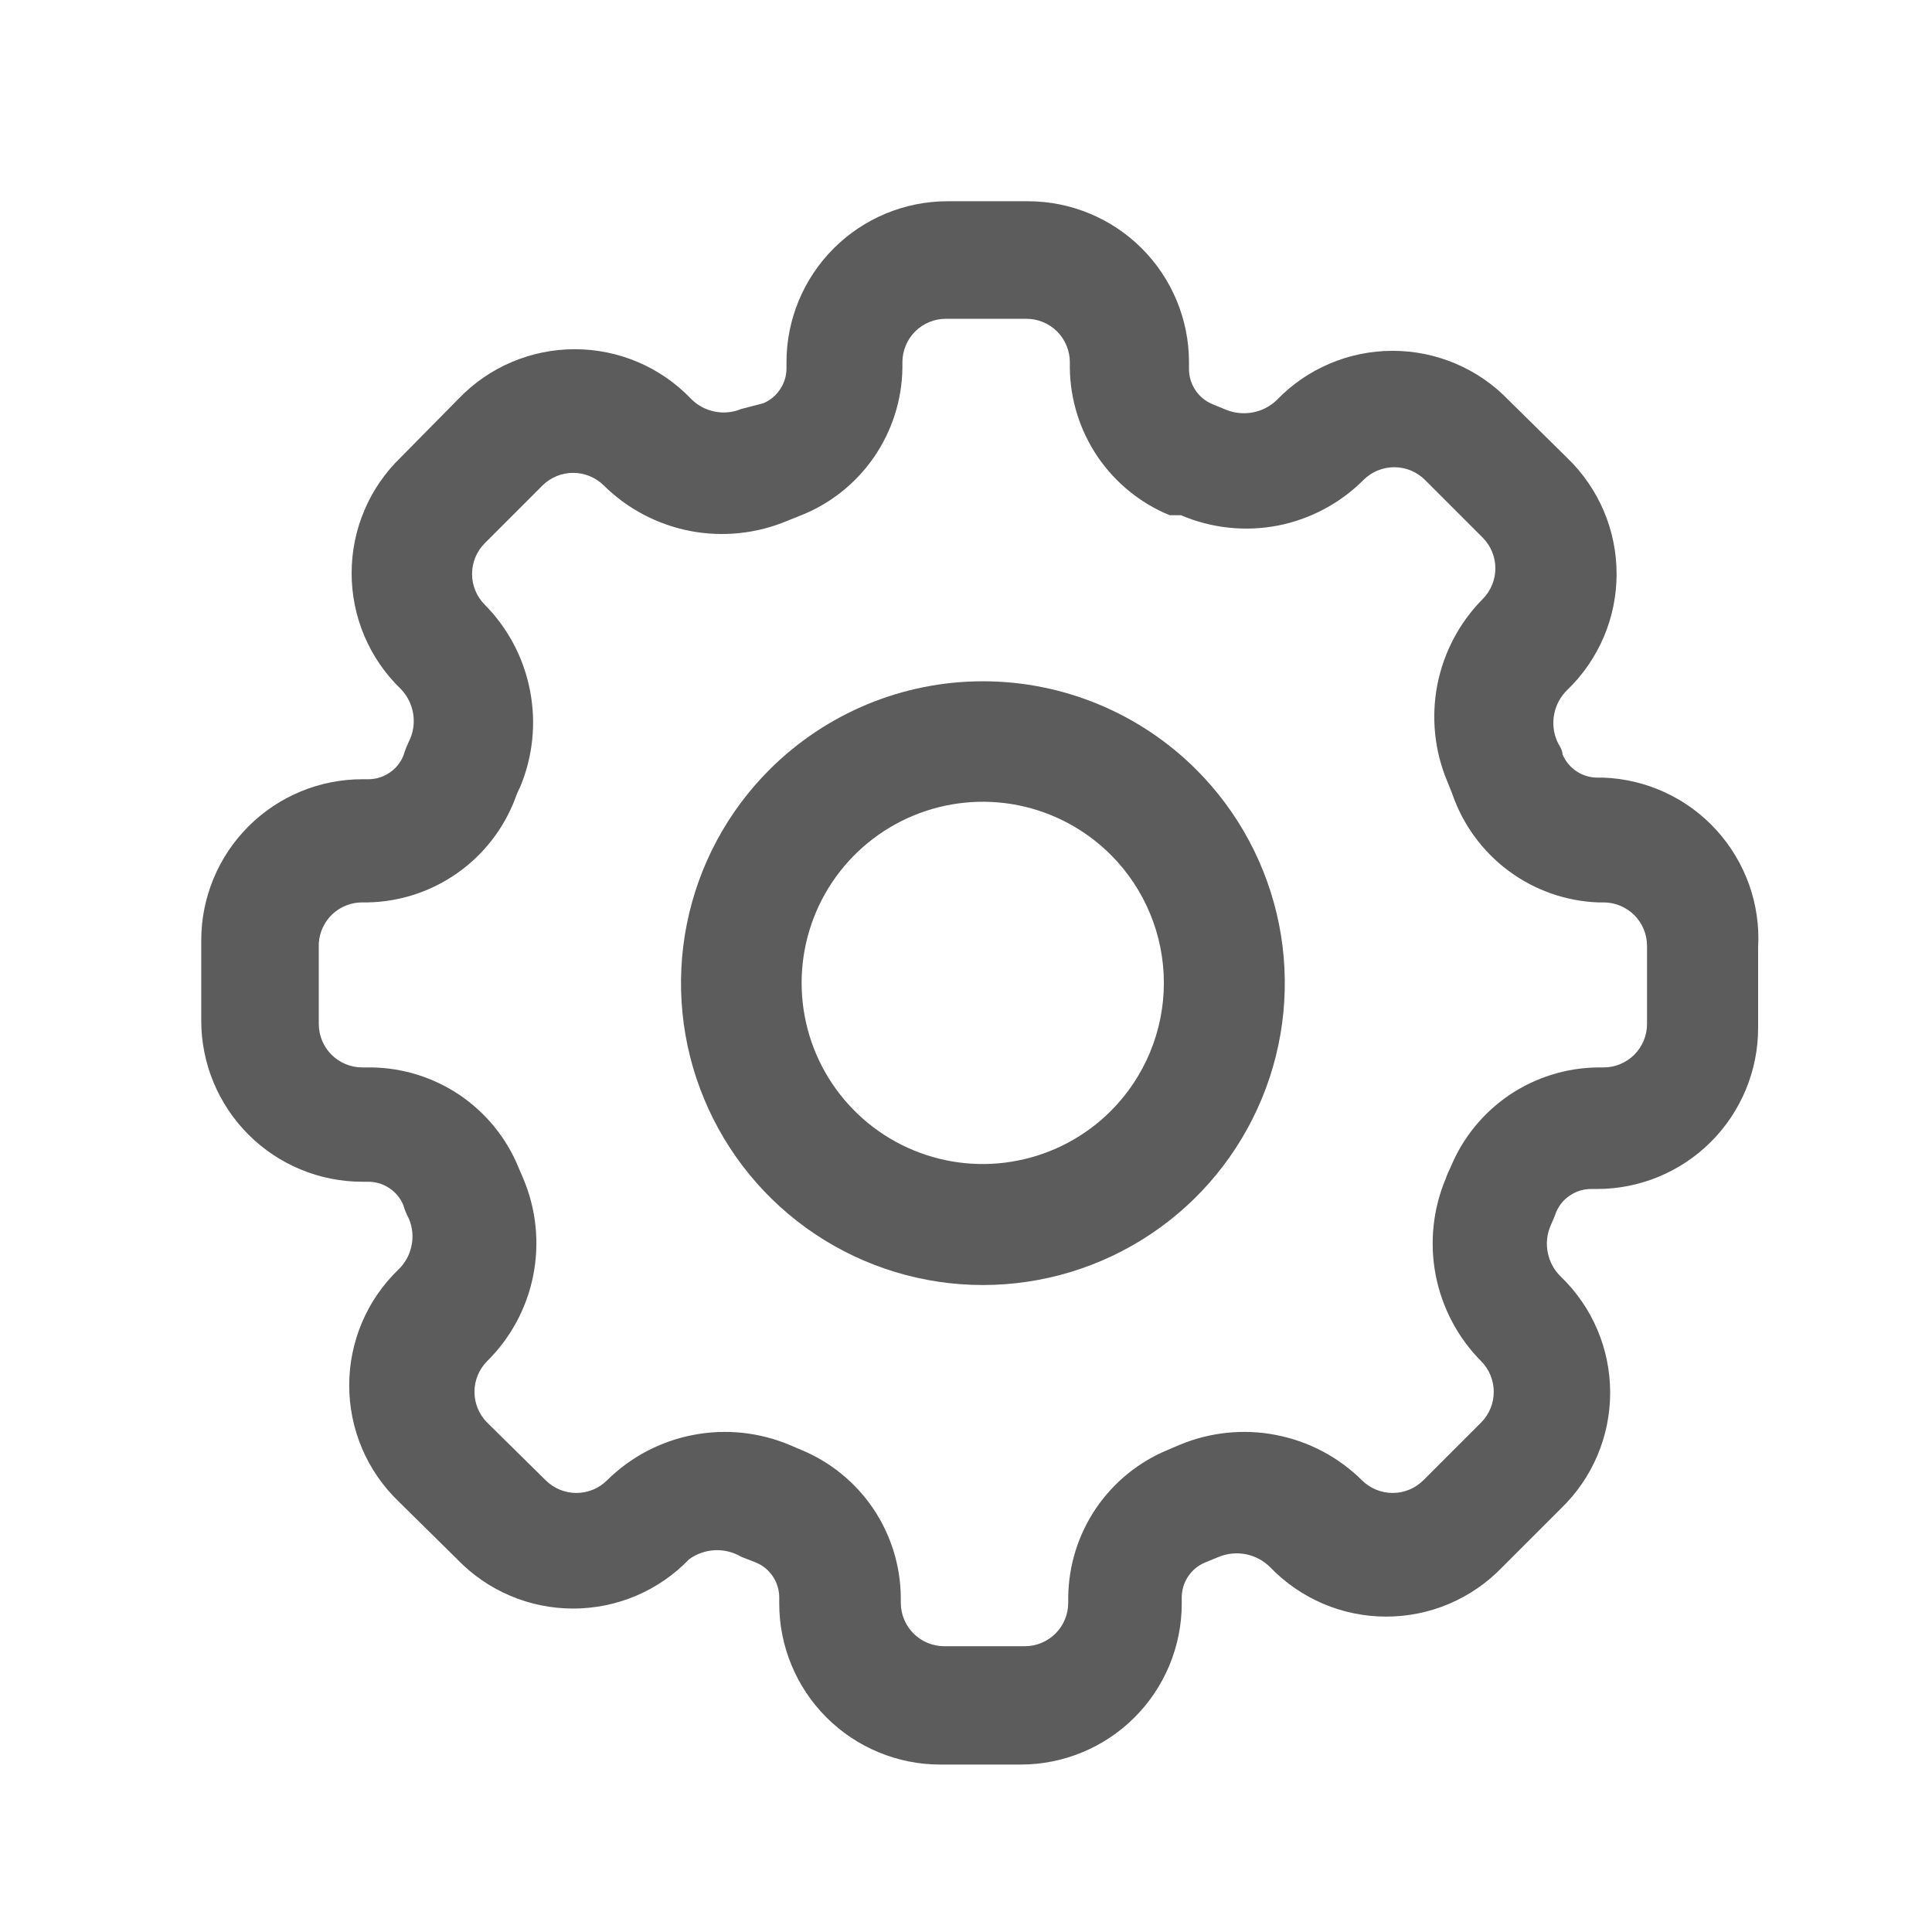 <svg width="24" height="24" viewBox="0 0 24 24" fill="none" xmlns="http://www.w3.org/2000/svg">
<path fill-rule="evenodd" clip-rule="evenodd" d="M19.92 9.66H19.85C19.756 9.661 19.664 9.634 19.585 9.582C19.507 9.531 19.446 9.457 19.41 9.37C19.41 9.31 19.36 9.25 19.34 9.2C19.296 9.094 19.284 8.977 19.308 8.865C19.331 8.752 19.387 8.65 19.47 8.57C19.664 8.383 19.817 8.16 19.923 7.912C20.028 7.665 20.082 7.399 20.082 7.13C20.082 6.861 20.028 6.595 19.923 6.348C19.817 6.1 19.664 5.877 19.47 5.69L18.74 4.97C18.553 4.776 18.33 4.622 18.082 4.517C17.835 4.412 17.569 4.358 17.3 4.358C17.031 4.358 16.765 4.412 16.518 4.517C16.27 4.622 16.047 4.776 15.86 4.97C15.778 5.049 15.675 5.102 15.563 5.123C15.451 5.144 15.335 5.133 15.23 5.09L15.06 5.02C14.973 4.984 14.899 4.923 14.848 4.844C14.796 4.766 14.769 4.674 14.77 4.58V4.5C14.77 3.97 14.559 3.461 14.184 3.086C13.809 2.711 13.3 2.5 12.77 2.5H11.77C11.24 2.5 10.731 2.711 10.356 3.086C9.981 3.461 9.77 3.97 9.77 4.5V4.57C9.771 4.664 9.744 4.756 9.692 4.834C9.641 4.913 9.567 4.974 9.48 5.01L9.21 5.08C9.104 5.124 8.987 5.136 8.875 5.112C8.762 5.089 8.66 5.033 8.58 4.95C8.393 4.756 8.17 4.602 7.922 4.497C7.675 4.392 7.409 4.338 7.14 4.338C6.871 4.338 6.605 4.392 6.358 4.497C6.11 4.602 5.887 4.756 5.7 4.95L4.98 5.68C4.786 5.867 4.632 6.09 4.527 6.338C4.422 6.585 4.368 6.851 4.368 7.12C4.368 7.389 4.422 7.655 4.527 7.902C4.632 8.15 4.786 8.373 4.98 8.56C5.062 8.645 5.115 8.753 5.133 8.869C5.151 8.986 5.133 9.105 5.08 9.21C5.052 9.268 5.029 9.328 5.01 9.39C4.974 9.477 4.913 9.551 4.834 9.602C4.756 9.654 4.664 9.681 4.57 9.68H4.5C3.97 9.68 3.461 9.891 3.086 10.266C2.711 10.641 2.5 11.15 2.5 11.68V12.68C2.5 13.21 2.711 13.719 3.086 14.094C3.461 14.469 3.97 14.68 4.5 14.68H4.57C4.664 14.679 4.756 14.706 4.834 14.758C4.913 14.809 4.974 14.883 5.01 14.97C5.027 15.029 5.051 15.086 5.08 15.14C5.124 15.246 5.136 15.363 5.112 15.475C5.089 15.588 5.033 15.69 4.95 15.77C4.756 15.957 4.602 16.18 4.497 16.428C4.392 16.675 4.338 16.941 4.338 17.21C4.338 17.479 4.392 17.745 4.497 17.992C4.602 18.24 4.756 18.463 4.95 18.65L5.68 19.37C5.867 19.564 6.09 19.718 6.338 19.823C6.585 19.928 6.851 19.982 7.12 19.982C7.389 19.982 7.655 19.928 7.902 19.823C8.15 19.718 8.373 19.564 8.56 19.37C8.653 19.302 8.765 19.263 8.88 19.257C8.996 19.252 9.111 19.281 9.21 19.34L9.39 19.41C9.477 19.446 9.551 19.507 9.602 19.585C9.654 19.664 9.681 19.756 9.68 19.85V19.92C9.68 20.45 9.891 20.959 10.266 21.334C10.641 21.709 11.15 21.92 11.68 21.92H12.68C13.21 21.92 13.719 21.709 14.094 21.334C14.469 20.959 14.68 20.45 14.68 19.92V19.85C14.679 19.756 14.706 19.664 14.758 19.585C14.809 19.507 14.883 19.446 14.97 19.41L15.14 19.34C15.248 19.296 15.366 19.285 15.48 19.308C15.594 19.331 15.698 19.388 15.78 19.47C15.967 19.664 16.19 19.817 16.438 19.923C16.685 20.028 16.951 20.082 17.22 20.082C17.489 20.082 17.755 20.028 18.002 19.923C18.25 19.817 18.473 19.664 18.66 19.47L19.39 18.74C19.584 18.553 19.738 18.33 19.843 18.082C19.948 17.835 20.002 17.569 20.002 17.3C20.002 17.031 19.948 16.765 19.843 16.518C19.738 16.27 19.584 16.047 19.39 15.86C19.307 15.78 19.251 15.678 19.228 15.565C19.204 15.453 19.216 15.336 19.26 15.23C19.26 15.23 19.31 15.12 19.33 15.06C19.366 14.973 19.427 14.899 19.506 14.848C19.584 14.796 19.676 14.769 19.77 14.77H19.84C20.37 14.77 20.879 14.559 21.254 14.184C21.629 13.809 21.84 13.3 21.84 12.77V11.77C21.855 11.505 21.817 11.239 21.728 10.989C21.639 10.739 21.501 10.509 21.322 10.312C21.144 10.116 20.928 9.957 20.687 9.845C20.446 9.733 20.185 9.67 19.92 9.66ZM20.302 13.102C20.403 13.001 20.46 12.863 20.46 12.72V11.75C20.46 11.607 20.403 11.469 20.302 11.368C20.201 11.267 20.063 11.21 19.92 11.21H19.85C19.447 11.194 19.059 11.056 18.736 10.815C18.413 10.574 18.171 10.241 18.04 9.86L17.98 9.71C17.82 9.331 17.777 8.912 17.855 8.508C17.934 8.104 18.13 7.732 18.42 7.44C18.52 7.339 18.576 7.202 18.576 7.06C18.576 6.918 18.52 6.781 18.42 6.68L17.7 5.96C17.599 5.86 17.462 5.804 17.32 5.804C17.178 5.804 17.041 5.86 16.94 5.96C16.649 6.252 16.277 6.45 15.873 6.529C15.468 6.607 15.049 6.562 14.67 6.4H14.53C14.166 6.251 13.855 5.997 13.634 5.672C13.414 5.346 13.294 4.963 13.29 4.57V4.5C13.29 4.357 13.233 4.219 13.132 4.118C13.031 4.017 12.893 3.96 12.75 3.96H11.75C11.607 3.96 11.469 4.017 11.368 4.118C11.267 4.219 11.21 4.357 11.21 4.5V4.57C11.205 4.969 11.08 5.358 10.852 5.686C10.624 6.014 10.303 6.266 9.93 6.41L9.78 6.47C9.399 6.63 8.979 6.674 8.573 6.596C8.167 6.517 7.794 6.321 7.5 6.03C7.399 5.93 7.262 5.874 7.12 5.874C6.978 5.874 6.841 5.93 6.74 6.03L6.02 6.75C5.92 6.851 5.864 6.988 5.864 7.13C5.864 7.272 5.92 7.409 6.02 7.51C6.31 7.802 6.506 8.174 6.584 8.578C6.663 8.982 6.619 9.401 6.46 9.78C6.436 9.825 6.416 9.872 6.4 9.92C6.258 10.293 6.009 10.615 5.682 10.845C5.356 11.075 4.969 11.202 4.57 11.21H4.5C4.362 11.21 4.229 11.262 4.128 11.357C4.028 11.452 3.968 11.582 3.96 11.72V12.72C3.96 12.863 4.017 13.001 4.118 13.102C4.219 13.203 4.357 13.26 4.5 13.26H4.61C5.003 13.264 5.386 13.384 5.712 13.604C6.037 13.825 6.291 14.136 6.44 14.5L6.5 14.64C6.661 15.02 6.704 15.439 6.624 15.844C6.544 16.249 6.344 16.62 6.05 16.91C5.95 17.011 5.894 17.148 5.894 17.29C5.894 17.432 5.95 17.569 6.05 17.67L6.78 18.39C6.881 18.49 7.018 18.546 7.16 18.546C7.302 18.546 7.439 18.49 7.54 18.39C7.832 18.1 8.204 17.904 8.608 17.826C9.012 17.747 9.431 17.791 9.81 17.95L9.95 18.01C10.314 18.159 10.625 18.413 10.846 18.738C11.066 19.064 11.186 19.447 11.19 19.84V19.91C11.19 20.053 11.247 20.191 11.348 20.292C11.449 20.393 11.587 20.45 11.73 20.45H12.73C12.801 20.45 12.871 20.436 12.937 20.409C13.002 20.382 13.062 20.342 13.112 20.292C13.162 20.242 13.202 20.182 13.229 20.117C13.256 20.051 13.27 19.981 13.27 19.91V19.84C13.274 19.447 13.394 19.064 13.614 18.738C13.835 18.413 14.146 18.159 14.51 18.01L14.65 17.95C15.029 17.791 15.448 17.747 15.852 17.826C16.256 17.904 16.628 18.1 16.92 18.39C17.021 18.49 17.158 18.546 17.3 18.546C17.442 18.546 17.579 18.49 17.68 18.39L18.4 17.67C18.5 17.569 18.556 17.432 18.556 17.29C18.556 17.148 18.5 17.011 18.4 16.91C18.11 16.618 17.914 16.246 17.835 15.842C17.757 15.438 17.8 15.02 17.96 14.64C17.976 14.592 17.997 14.545 18.02 14.5C18.169 14.136 18.423 13.825 18.748 13.604C19.074 13.384 19.457 13.264 19.85 13.26H19.92C20.063 13.26 20.201 13.203 20.302 13.102Z" fill="#5C5C5C"/>
<path fill-rule="evenodd" clip-rule="evenodd" d="M9.56 9.56C9.035 10.084 8.677 10.752 8.532 11.48C8.387 12.207 8.461 12.962 8.745 13.647C9.029 14.333 9.509 14.919 10.126 15.331C10.743 15.743 11.468 15.963 12.21 15.963C12.952 15.963 13.677 15.743 14.294 15.331C14.911 14.919 15.391 14.333 15.675 13.647C15.959 12.962 16.033 12.207 15.888 11.48C15.742 10.752 15.385 10.084 14.86 9.56C14.157 8.858 13.204 8.463 12.21 8.463C11.216 8.463 10.263 8.858 9.56 9.56ZM12.648 14.416C13.085 14.329 13.485 14.115 13.8 13.8C14.221 13.378 14.458 12.806 14.458 12.21C14.458 11.614 14.221 11.042 13.8 10.62C13.485 10.305 13.085 10.091 12.648 10.003C12.211 9.916 11.759 9.961 11.348 10.131C10.936 10.301 10.585 10.59 10.337 10.96C10.09 11.33 9.958 11.765 9.958 12.21C9.958 12.655 10.09 13.09 10.337 13.46C10.585 13.83 10.936 14.119 11.348 14.289C11.759 14.459 12.211 14.504 12.648 14.416Z" fill="#5C5C5C"/>
</svg>
